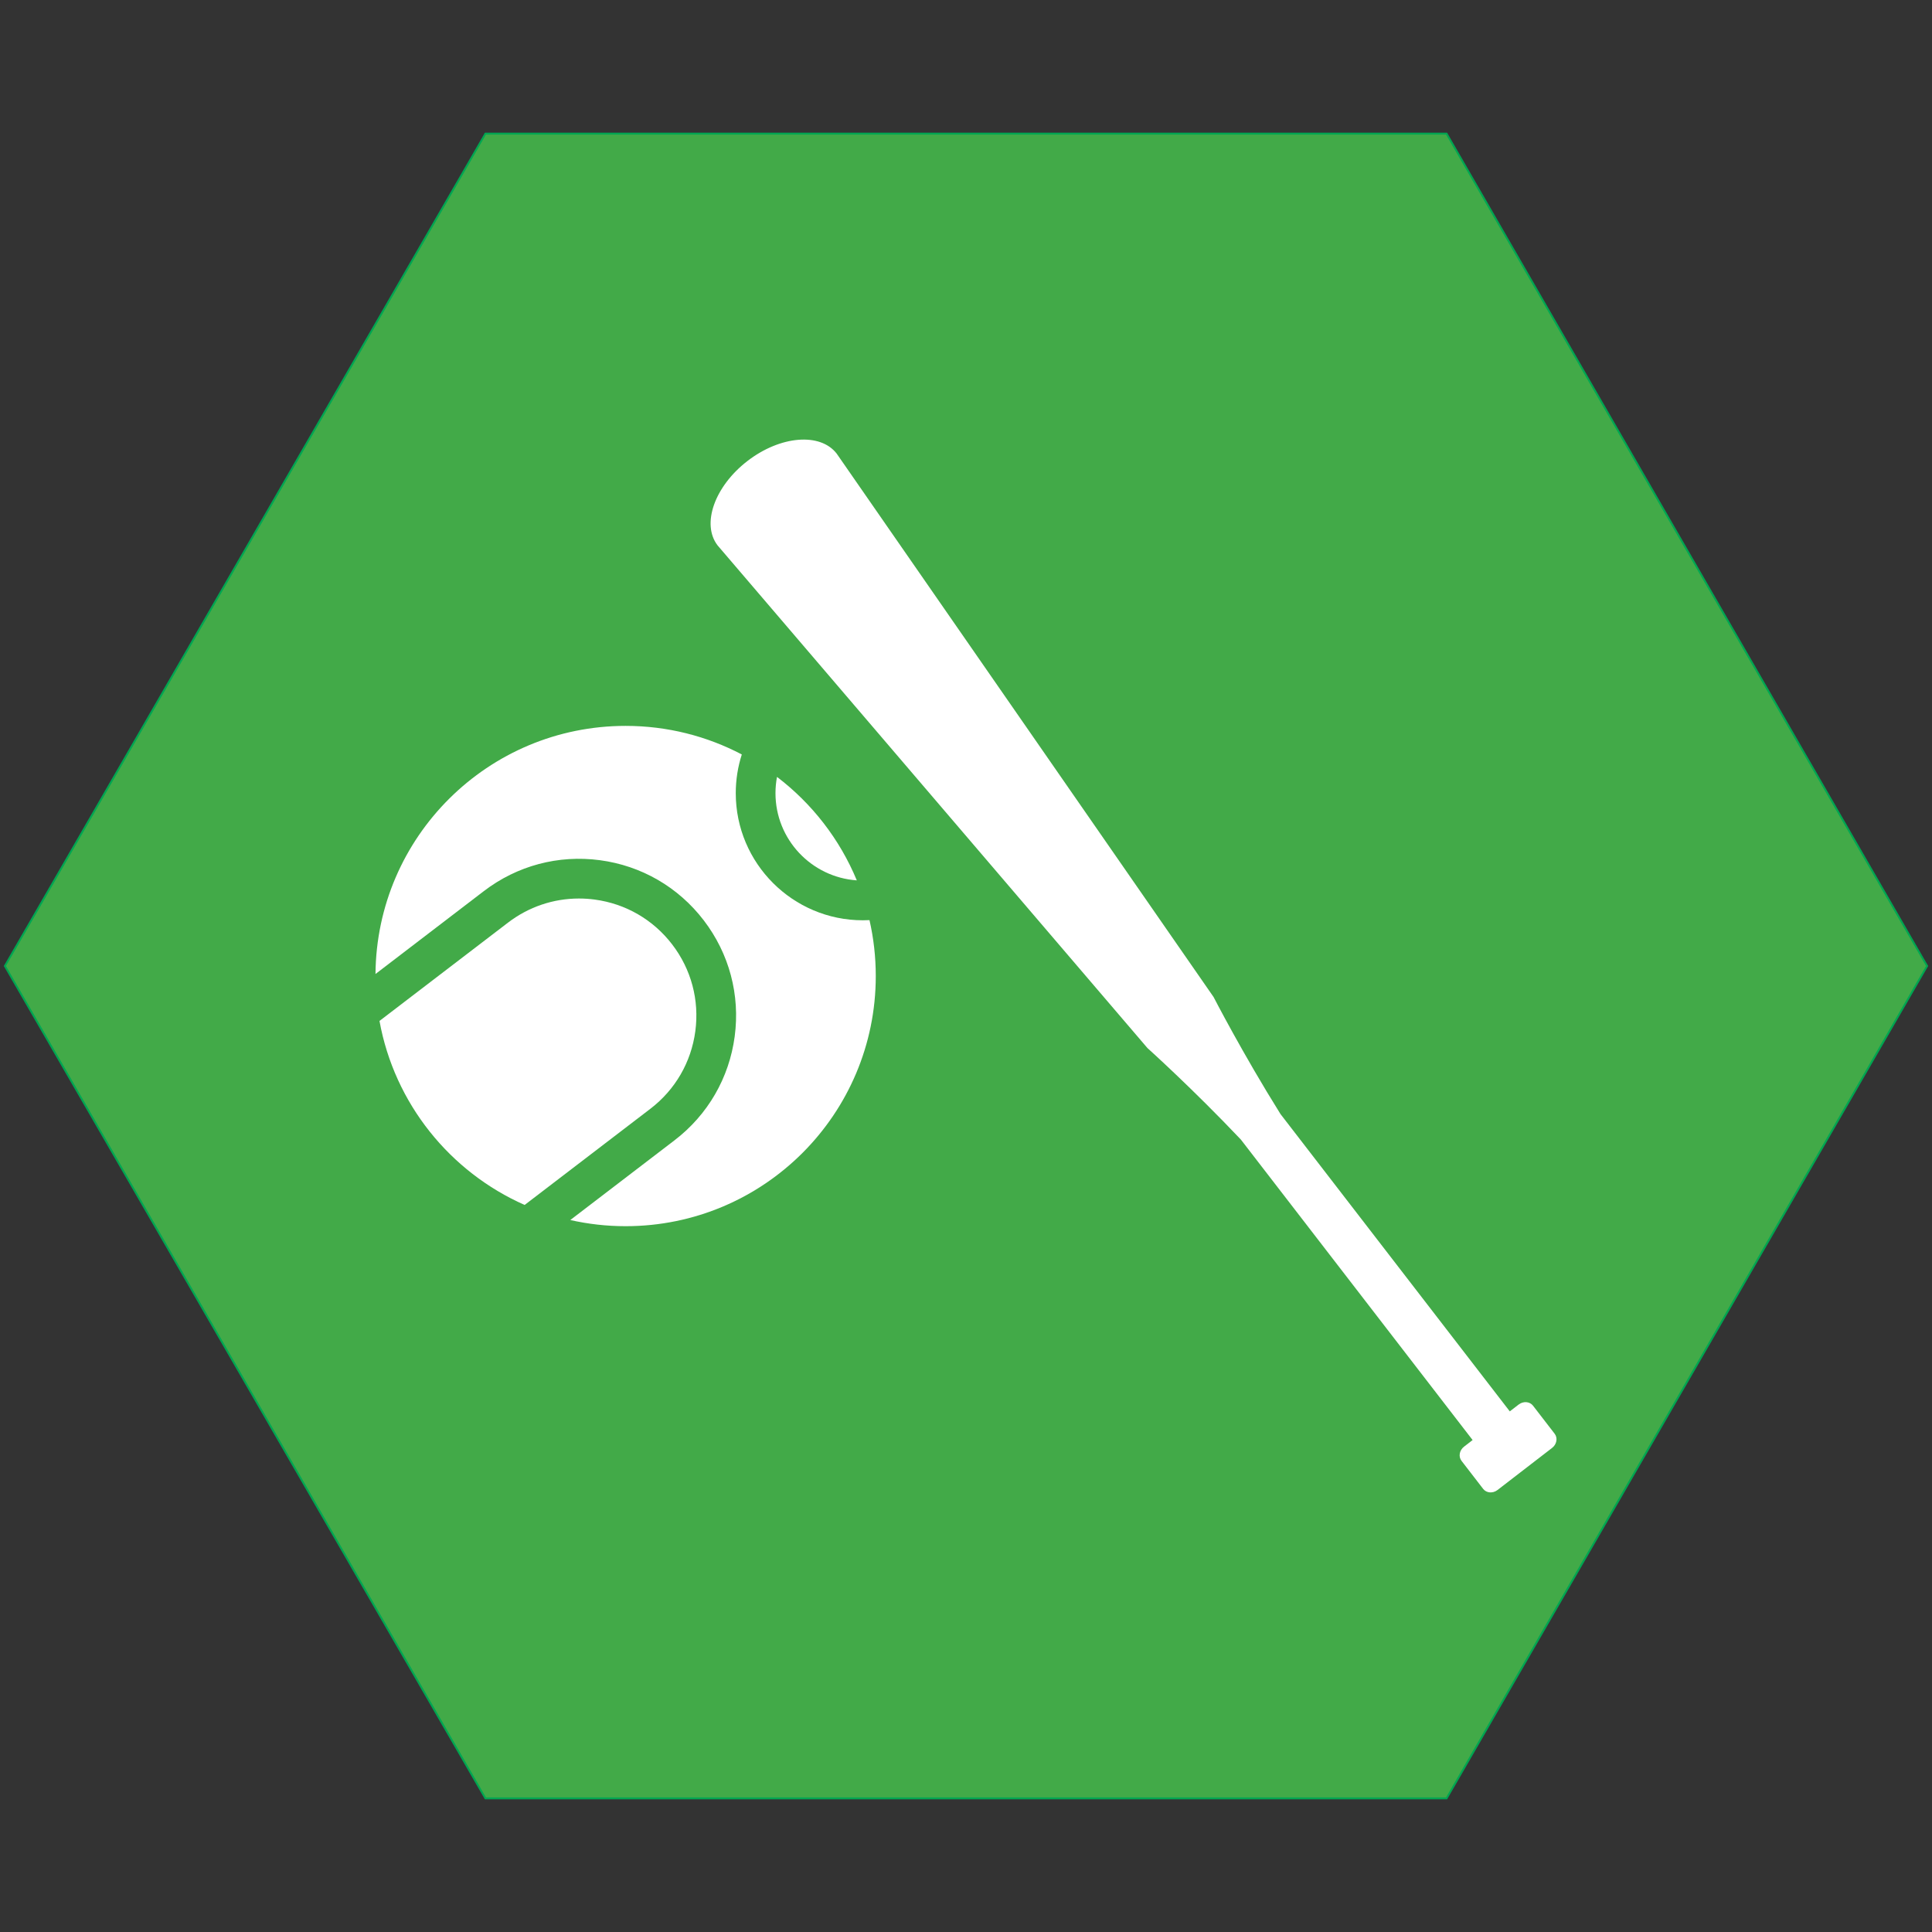 <?xml version="1.0" encoding="iso-8859-1"?>
<!-- Generator: Adobe Illustrator 19.1.0, SVG Export Plug-In . SVG Version: 6.00 Build 0)  -->
<svg version="1.1" xmlns="http://www.w3.org/2000/svg" xmlns:xlink="http://www.w3.org/1999/xlink" x="0px" y="0px"
	 viewBox="0 0 1024 1024" style="enable-background:new 0 0 1024 1024;" xml:space="preserve">
<rect x="0" y="0" width="1024" height="1024" fill="#333333" stroke="none"/>
<g id="template">
	<g id="Background" style="display:none;">
		<rect style="display:inline;fill:#939598;" width="1024" height="1024"/>
	</g>
	<g id="Inner_mask" style="display:none;">
		<g style="display:inline;">
			<defs>
				<path id="SVGID_1_" d="M0,793.565C0,920.834,103.777,1024,231.793,1024l560.39-0.099c128.008,0,231.793-103.186,231.793-230.435
					V230.455C1023.975,103.186,920.198,0,792.183,0l-560.39,0.113C103.784,0.113,0,103.285,0,230.56V793.565z"/>
			</defs>
			<use xlink:href="#SVGID_1_"  style="overflow:visible;fill:#FFFFFF;"/>
			<clipPath id="SVGID_2_">
				<use xlink:href="#SVGID_1_"  style="overflow:visible;"/>
			</clipPath>
			<rect style="clip-path:url(#SVGID_2_);fill:#FFFFFF;" width="1024" height="1024"/>
		</g>
	</g>
	<g id="Hexigon">
		<g>
			<polygon style="fill:#42AA48;" points="257.289,953.174 2.577,512 257.289,70.828 766.711,70.828 1021.423,512 766.711,953.174 
							"/>
			<g>
				<path style="fill:#00A651;" d="M766.423,71.328L1020.845,512L766.423,952.673H257.577L3.155,512L257.577,71.328H766.423
					 M767,70.328H257L2,512l255,441.673h510L1022,512L767,70.328L767,70.328z"/>
			</g>
		</g>
	</g>
	<g id="Guide" style="display:none;">
		<g style="display:inline;">
			<g>
				
					<line style="opacity:0.2;fill:none;stroke:#010101;stroke-width:3;stroke-miterlimit:10;" x1="69.069" y1="1.48" x2="69.069" y2="1022.501"/>
				
					<line style="opacity:0.2;fill:none;stroke:#010101;stroke-width:3;stroke-miterlimit:10;" x1="1022.498" y1="955.334" x2="1.502" y2="955.334"/>
				
					<line style="opacity:0.2;fill:none;stroke:#010101;stroke-width:3;stroke-miterlimit:10;" x1="1022.498" y1="68.667" x2="1.502" y2="68.667"/>
				
					<line style="opacity:0.2;fill:none;stroke:#010101;stroke-width:3;stroke-miterlimit:10;" x1="1024" y1="511.997" x2="0" y2="511.997"/>
				
					<line style="opacity:0.2;fill:none;stroke:#010101;stroke-width:3;stroke-miterlimit:10;" x1="1022.498" y1="1022.501" x2="1.502" y2="1.48"/>
				
					<line style="opacity:0.2;fill:none;stroke:#010101;stroke-width:3;stroke-miterlimit:10;" x1="1022.498" y1="1.48" x2="1.502" y2="1022.501"/>
				
					<line style="opacity:0.2;fill:none;stroke:#010101;stroke-width:3;stroke-miterlimit:10;" x1="1024" y1="766.114" x2="0" y2="766.114"/>
				<line style="opacity:0.2;fill:none;stroke:#010101;stroke-width:3;stroke-miterlimit:10;" x1="1024" y1="256" x2="0" y2="256"/>
				
					<line style="opacity:0.2;fill:none;stroke:#010101;stroke-width:3;stroke-miterlimit:10;" x1="954.931" y1="1022.501" x2="954.931" y2="1.48"/>
				<line style="opacity:0.2;fill:none;stroke:#010101;stroke-width:3;stroke-miterlimit:10;" x1="512" y1="1024" x2="512" y2="0"/>
				<line style="opacity:0.2;fill:none;stroke:#010101;stroke-width:3;stroke-miterlimit:10;" x1="767" y1="1024" x2="767" y2="0"/>
				<line style="opacity:0.2;fill:none;stroke:#010101;stroke-width:3;stroke-miterlimit:10;" x1="257" y1="1024" x2="257" y2="0"/>
				<path style="opacity:0.2;fill:none;stroke:#010101;stroke-width:3;stroke-miterlimit:10;" d="M912.412,511.998
					c0,219.845-179.278,398.07-400.412,398.07s-400.412-178.224-400.412-398.07c0-219.855,179.278-398.078,400.412-398.078
					S912.412,292.143,912.412,511.998z"/>
				<path style="opacity:0.2;fill:none;stroke:#010101;stroke-width:3;stroke-miterlimit:10;" d="M954.931,511.997
					c0,244.85-198.306,443.337-442.931,443.337S69.069,756.847,69.069,511.997c0-244.862,198.306-443.33,442.931-443.33
					S954.931,267.135,954.931,511.997z"/>
			</g>
			<path style="opacity:0.2;fill:none;stroke:#010101;stroke-width:3;stroke-miterlimit:10;" d="M0,793.565
				C0,920.834,103.777,1024,231.793,1024l560.39-0.099c128.008,0,231.793-103.186,231.793-230.435V230.455
				C1023.975,103.186,920.198,0,792.183,0l-560.39,0.113C103.784,0.113,0,103.285,0,230.56V793.565z"/>
			<circle style="opacity:0.2;fill:none;stroke:#010101;stroke-width:3;stroke-miterlimit:10;" cx="512" cy="512" r="512"/>
			<polygon style="opacity:0.2;fill:none;stroke:#010101;stroke-width:3;stroke-miterlimit:10;" points="256,955.405 0,512 
				256,68.595 768,68.595 1024,512 768,955.405 			"/>
		</g>
	</g>
	<g id="Outter_mask" style="display:none;">
		<path style="display:inline;fill:#FFFFFF;" d="M0,230.56C0,103.285,103.784,0.113,231.793,0.113L792.183,0
			c128.015,0,231.793,103.186,231.793,230.455v563.011c0,127.249-103.784,230.435-231.793,230.435L231.793,1024
			C103.777,1024,0,920.834,0,793.565V230.56z M1024,0H0v1024h1024V0z"/>
	</g>
</g>
<g id="sportinggood">
	<g>
		<path style="fill:#FFFFFF;" d="M643.226,528.45l-198.83-286.67c-0.291-0.464-0.603-0.918-0.941-1.357
			c-8.696-11.276-29.872-9.522-47.298,3.918s-24.503,33.475-15.806,44.751c0.338,0.439,0.698,0.856,1.073,1.255l226.744,265.141
			c0,0,24.039,21.595,49.546,48.539l-0.001,0.001l122.802,159.229l-4.531,3.495c-2.476,1.909-3.08,5.275-1.351,7.518l11.463,14.864
			c1.73,2.243,5.139,2.513,7.614,0.604l28.934-22.315c2.476-1.909,3.08-5.275,1.351-7.518l-11.463-14.864
			c-1.73-2.243-5.139-2.513-7.614-0.604l-4.698,3.624l-121.52-157.567C658.569,558.283,643.226,528.45,643.226,528.45z"/>
		<g>
			<path style="fill:#FFFFFF;" d="M368.538,546.544c2.19-16.443-2.155-32.755-12.234-45.931
				c-10.079-13.175-24.685-21.637-41.128-23.827c-2.784-0.371-5.565-0.554-8.326-0.554c-13.551,0-26.659,4.415-37.604,12.788
				l-68.107,52.099c7.933,43.766,37.35,80.045,76.931,97.531l66.641-50.977C357.886,577.594,366.349,562.987,368.538,546.544z"/>
			<path style="fill:#FFFFFF;" d="M454.124,466.611c-9.045-21.832-23.753-40.72-42.294-54.837c-0.53,2.799-0.811,5.685-0.811,8.636
				C411.019,444.868,430.078,464.957,454.124,466.611z"/>
			<path style="fill:#FFFFFF;" d="M389.969,420.41c0-7.155,1.125-14.051,3.201-20.526c-18.402-9.669-39.35-15.149-61.581-15.149
				c-72.863,0-131.989,58.778-132.571,131.504l57.438-43.938c17.641-13.495,39.481-19.31,61.498-16.38
				c22.016,2.932,41.573,14.262,55.068,31.904s19.312,39.482,16.38,61.498c-2.932,22.016-14.262,41.573-31.904,55.068
				l-55.236,42.253c9.434,2.13,19.248,3.261,29.326,3.261c73.225,0,132.585-59.36,132.585-132.585
				c0-10.189-1.153-20.108-3.329-29.638c-1.164,0.06-2.335,0.091-3.513,0.091C420.189,487.774,389.969,457.554,389.969,420.41z"/>
		</g>
	</g>
</g>
</svg>
